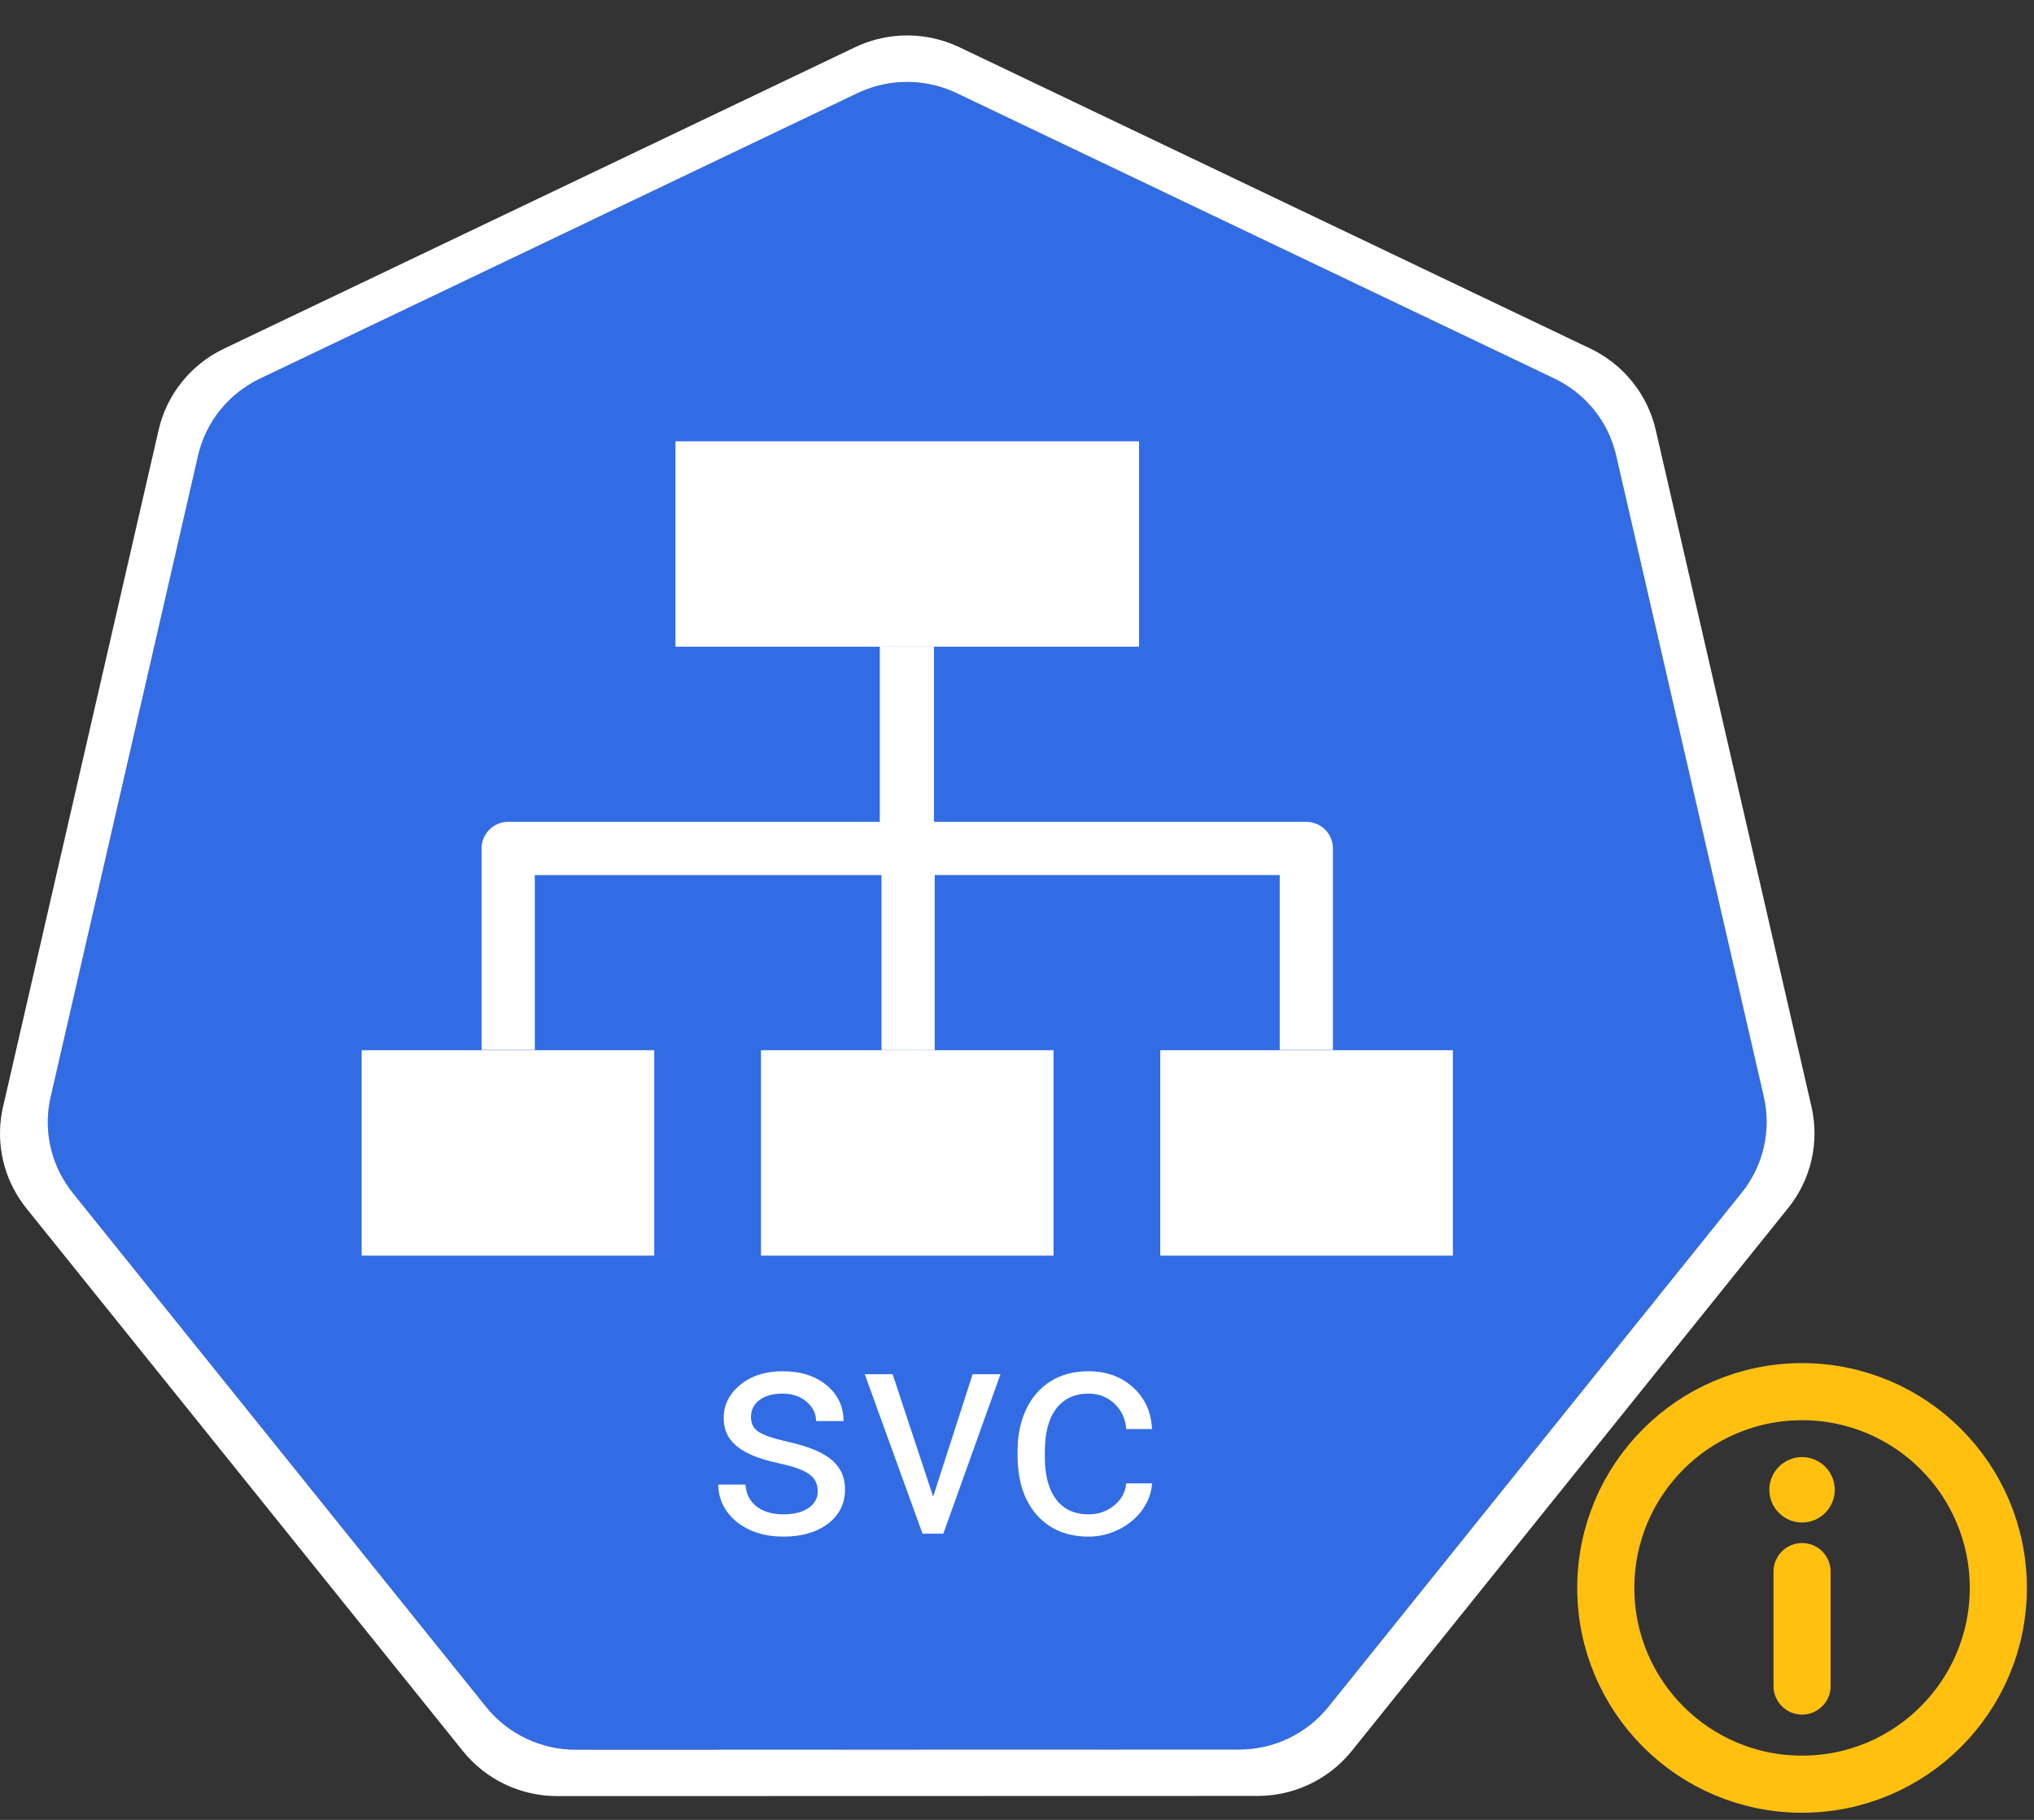 <svg width="57" height="51" viewBox="0 0 57 51" fill="none" xmlns="http://www.w3.org/2000/svg">
<rect x="0" y="0" width="57" height="51" fill="#333333" stroke="none"/>
<path fill-rule="evenodd" clip-rule="evenodd" d="M56 44.5C56 47.538 53.538 50 50.5 50C47.462 50 45 47.538 45 44.5C45 41.462 47.462 39 50.5 39C53.538 39 56 41.462 56 44.5Z" stroke="#FFC010" stroke-width="1.6" stroke-linejoin="round"/>
<path d="M50.5 44.042V47.25" stroke="#FFC010" stroke-width="1.6" stroke-linecap="round" stroke-linejoin="round"/>
<path fill-rule="evenodd" clip-rule="evenodd" d="M50.5 40.833C49.994 40.833 49.583 41.246 49.583 41.75C49.583 42.254 49.994 42.667 50.5 42.667C51.004 42.667 51.417 42.254 51.417 41.75C51.417 41.246 51.004 40.833 50.5 40.833Z" fill="#FFC010"/>
<path d="M25.257 2.299C24.831 2.32 24.414 2.426 24.03 2.609L7.284 10.611C6.851 10.818 6.47 11.119 6.17 11.492C5.87 11.865 5.659 12.3 5.551 12.765L1.42 30.738C1.325 31.152 1.314 31.581 1.389 32C1.463 32.418 1.622 32.817 1.855 33.173C1.911 33.261 1.972 33.345 2.037 33.426L13.628 47.838C13.928 48.211 14.309 48.512 14.742 48.719C15.176 48.926 15.65 49.033 16.131 49.033L34.719 49.029C35.2 49.029 35.675 48.922 36.108 48.715C36.542 48.509 36.923 48.208 37.223 47.836L48.81 33.422C49.11 33.049 49.321 32.614 49.428 32.148C49.536 31.683 49.536 31.2 49.429 30.734L45.291 12.761C45.184 12.296 44.972 11.861 44.672 11.488C44.373 11.114 43.992 10.813 43.558 10.606L26.81 2.609C26.327 2.378 25.793 2.272 25.257 2.299Z" fill="#326CE5"/>
<path d="M25.248 0.997C24.799 1.021 24.36 1.133 23.955 1.327L6.275 9.772C5.817 9.99 5.415 10.308 5.099 10.702C4.782 11.096 4.559 11.555 4.446 12.046L0.085 31.02C-0.016 31.457 -0.027 31.91 0.052 32.352C0.13 32.794 0.298 33.215 0.544 33.592C0.604 33.684 0.668 33.772 0.736 33.858L12.972 49.072C13.289 49.466 13.691 49.784 14.148 50.002C14.606 50.22 15.107 50.334 15.615 50.334L35.237 50.329C35.745 50.33 36.246 50.217 36.703 49.999C37.161 49.781 37.563 49.463 37.88 49.07L50.111 33.853C50.428 33.46 50.651 33 50.764 32.509C50.877 32.019 50.877 31.509 50.765 31.018L46.398 12.042C46.284 11.552 46.061 11.092 45.744 10.699C45.428 10.306 45.026 9.988 44.569 9.77L26.889 1.325C26.378 1.081 25.814 0.968 25.248 0.997V0.997ZM25.257 2.3C25.793 2.272 26.326 2.379 26.81 2.61L43.558 10.607C43.991 10.814 44.372 11.115 44.672 11.488C44.972 11.861 45.183 12.297 45.29 12.762L49.428 30.735C49.535 31.2 49.535 31.684 49.428 32.149C49.321 32.614 49.109 33.05 48.809 33.423L37.223 47.837C36.922 48.209 36.541 48.51 36.108 48.716C35.675 48.923 35.2 49.03 34.719 49.029L16.131 49.034C15.65 49.034 15.175 48.926 14.742 48.719C14.308 48.513 13.927 48.212 13.627 47.839L2.036 33.427C1.972 33.346 1.911 33.261 1.854 33.174C1.621 32.818 1.463 32.419 1.388 32.001C1.314 31.582 1.324 31.153 1.42 30.739L5.551 12.766C5.658 12.301 5.869 11.866 6.169 11.493C6.469 11.12 6.85 10.819 7.284 10.611L24.03 2.61C24.414 2.427 24.831 2.321 25.257 2.3L25.257 2.3Z" fill="white"/>
<path d="M22.916 41.794C22.916 41.587 22.837 41.427 22.68 41.315C22.526 41.199 22.255 41.1 21.867 41.017C21.482 40.934 21.174 40.835 20.946 40.72C20.72 40.604 20.552 40.467 20.442 40.307C20.335 40.147 20.281 39.957 20.281 39.737C20.281 39.371 20.435 39.061 20.744 38.808C21.055 38.554 21.451 38.428 21.933 38.428C22.44 38.428 22.85 38.558 23.164 38.82C23.48 39.081 23.639 39.416 23.639 39.824H22.87C22.87 39.614 22.781 39.434 22.602 39.282C22.426 39.131 22.203 39.055 21.933 39.055C21.655 39.055 21.437 39.116 21.28 39.237C21.123 39.358 21.045 39.517 21.045 39.712C21.045 39.897 21.118 40.036 21.264 40.129C21.41 40.223 21.673 40.312 22.053 40.398C22.436 40.483 22.745 40.585 22.982 40.703C23.219 40.822 23.394 40.965 23.506 41.133C23.622 41.298 23.68 41.5 23.68 41.74C23.68 42.139 23.52 42.46 23.201 42.702C22.881 42.942 22.467 43.062 21.958 43.062C21.6 43.062 21.283 42.998 21.008 42.871C20.733 42.745 20.516 42.569 20.36 42.343C20.205 42.114 20.128 41.868 20.128 41.604H20.892C20.906 41.86 21.008 42.063 21.198 42.215C21.391 42.364 21.644 42.438 21.958 42.438C22.247 42.438 22.478 42.38 22.652 42.264C22.828 42.146 22.916 41.989 22.916 41.794ZM26.15 41.942L27.257 38.51H28.037L26.435 42.979H25.852L24.233 38.51H25.014L26.15 41.942ZM30.507 42.438C30.779 42.438 31.018 42.355 31.221 42.19C31.425 42.025 31.538 41.818 31.56 41.571H32.283C32.269 41.827 32.181 42.07 32.019 42.302C31.856 42.533 31.639 42.717 31.366 42.855C31.096 42.993 30.81 43.062 30.507 43.062C29.898 43.062 29.414 42.859 29.053 42.454C28.695 42.047 28.516 41.491 28.516 40.786V40.658C28.516 40.223 28.596 39.836 28.756 39.497C28.916 39.159 29.144 38.896 29.441 38.709C29.741 38.521 30.095 38.428 30.503 38.428C31.004 38.428 31.42 38.578 31.75 38.878C32.083 39.178 32.261 39.568 32.283 40.047H31.56C31.538 39.758 31.428 39.521 31.23 39.336C31.034 39.149 30.792 39.055 30.503 39.055C30.114 39.055 29.813 39.196 29.598 39.477C29.386 39.755 29.28 40.158 29.28 40.687V40.831C29.28 41.346 29.386 41.743 29.598 42.021C29.81 42.299 30.113 42.438 30.507 42.438Z" fill="white"/>
<path fill-rule="evenodd" clip-rule="evenodd" d="M10.135 29.431H18.335V35.188H10.135V29.431Z" fill="white"/>
<path fill-rule="evenodd" clip-rule="evenodd" d="M21.325 29.431H29.524V35.188H21.325V29.431Z" fill="white"/>
<path fill-rule="evenodd" clip-rule="evenodd" d="M32.514 29.431H40.714V35.188H32.514V29.431Z" fill="white"/>
<path fill-rule="evenodd" clip-rule="evenodd" d="M18.928 12.367H31.921V18.123H18.928V12.367Z" fill="white"/>
<path d="M25.424 18.123V23.777H14.241V29.424" stroke="white" stroke-width="1.492" stroke-miterlimit="10" stroke-linejoin="round"/>
<path d="M25.424 18.123V23.777H36.608V29.424" stroke="white" stroke-width="1.491" stroke-miterlimit="10" stroke-linejoin="round"/>
<path d="M25.401 18.127V23.781H25.448V29.428" stroke="white" stroke-width="1.492" stroke-miterlimit="10" stroke-linejoin="round"/>
</svg>
